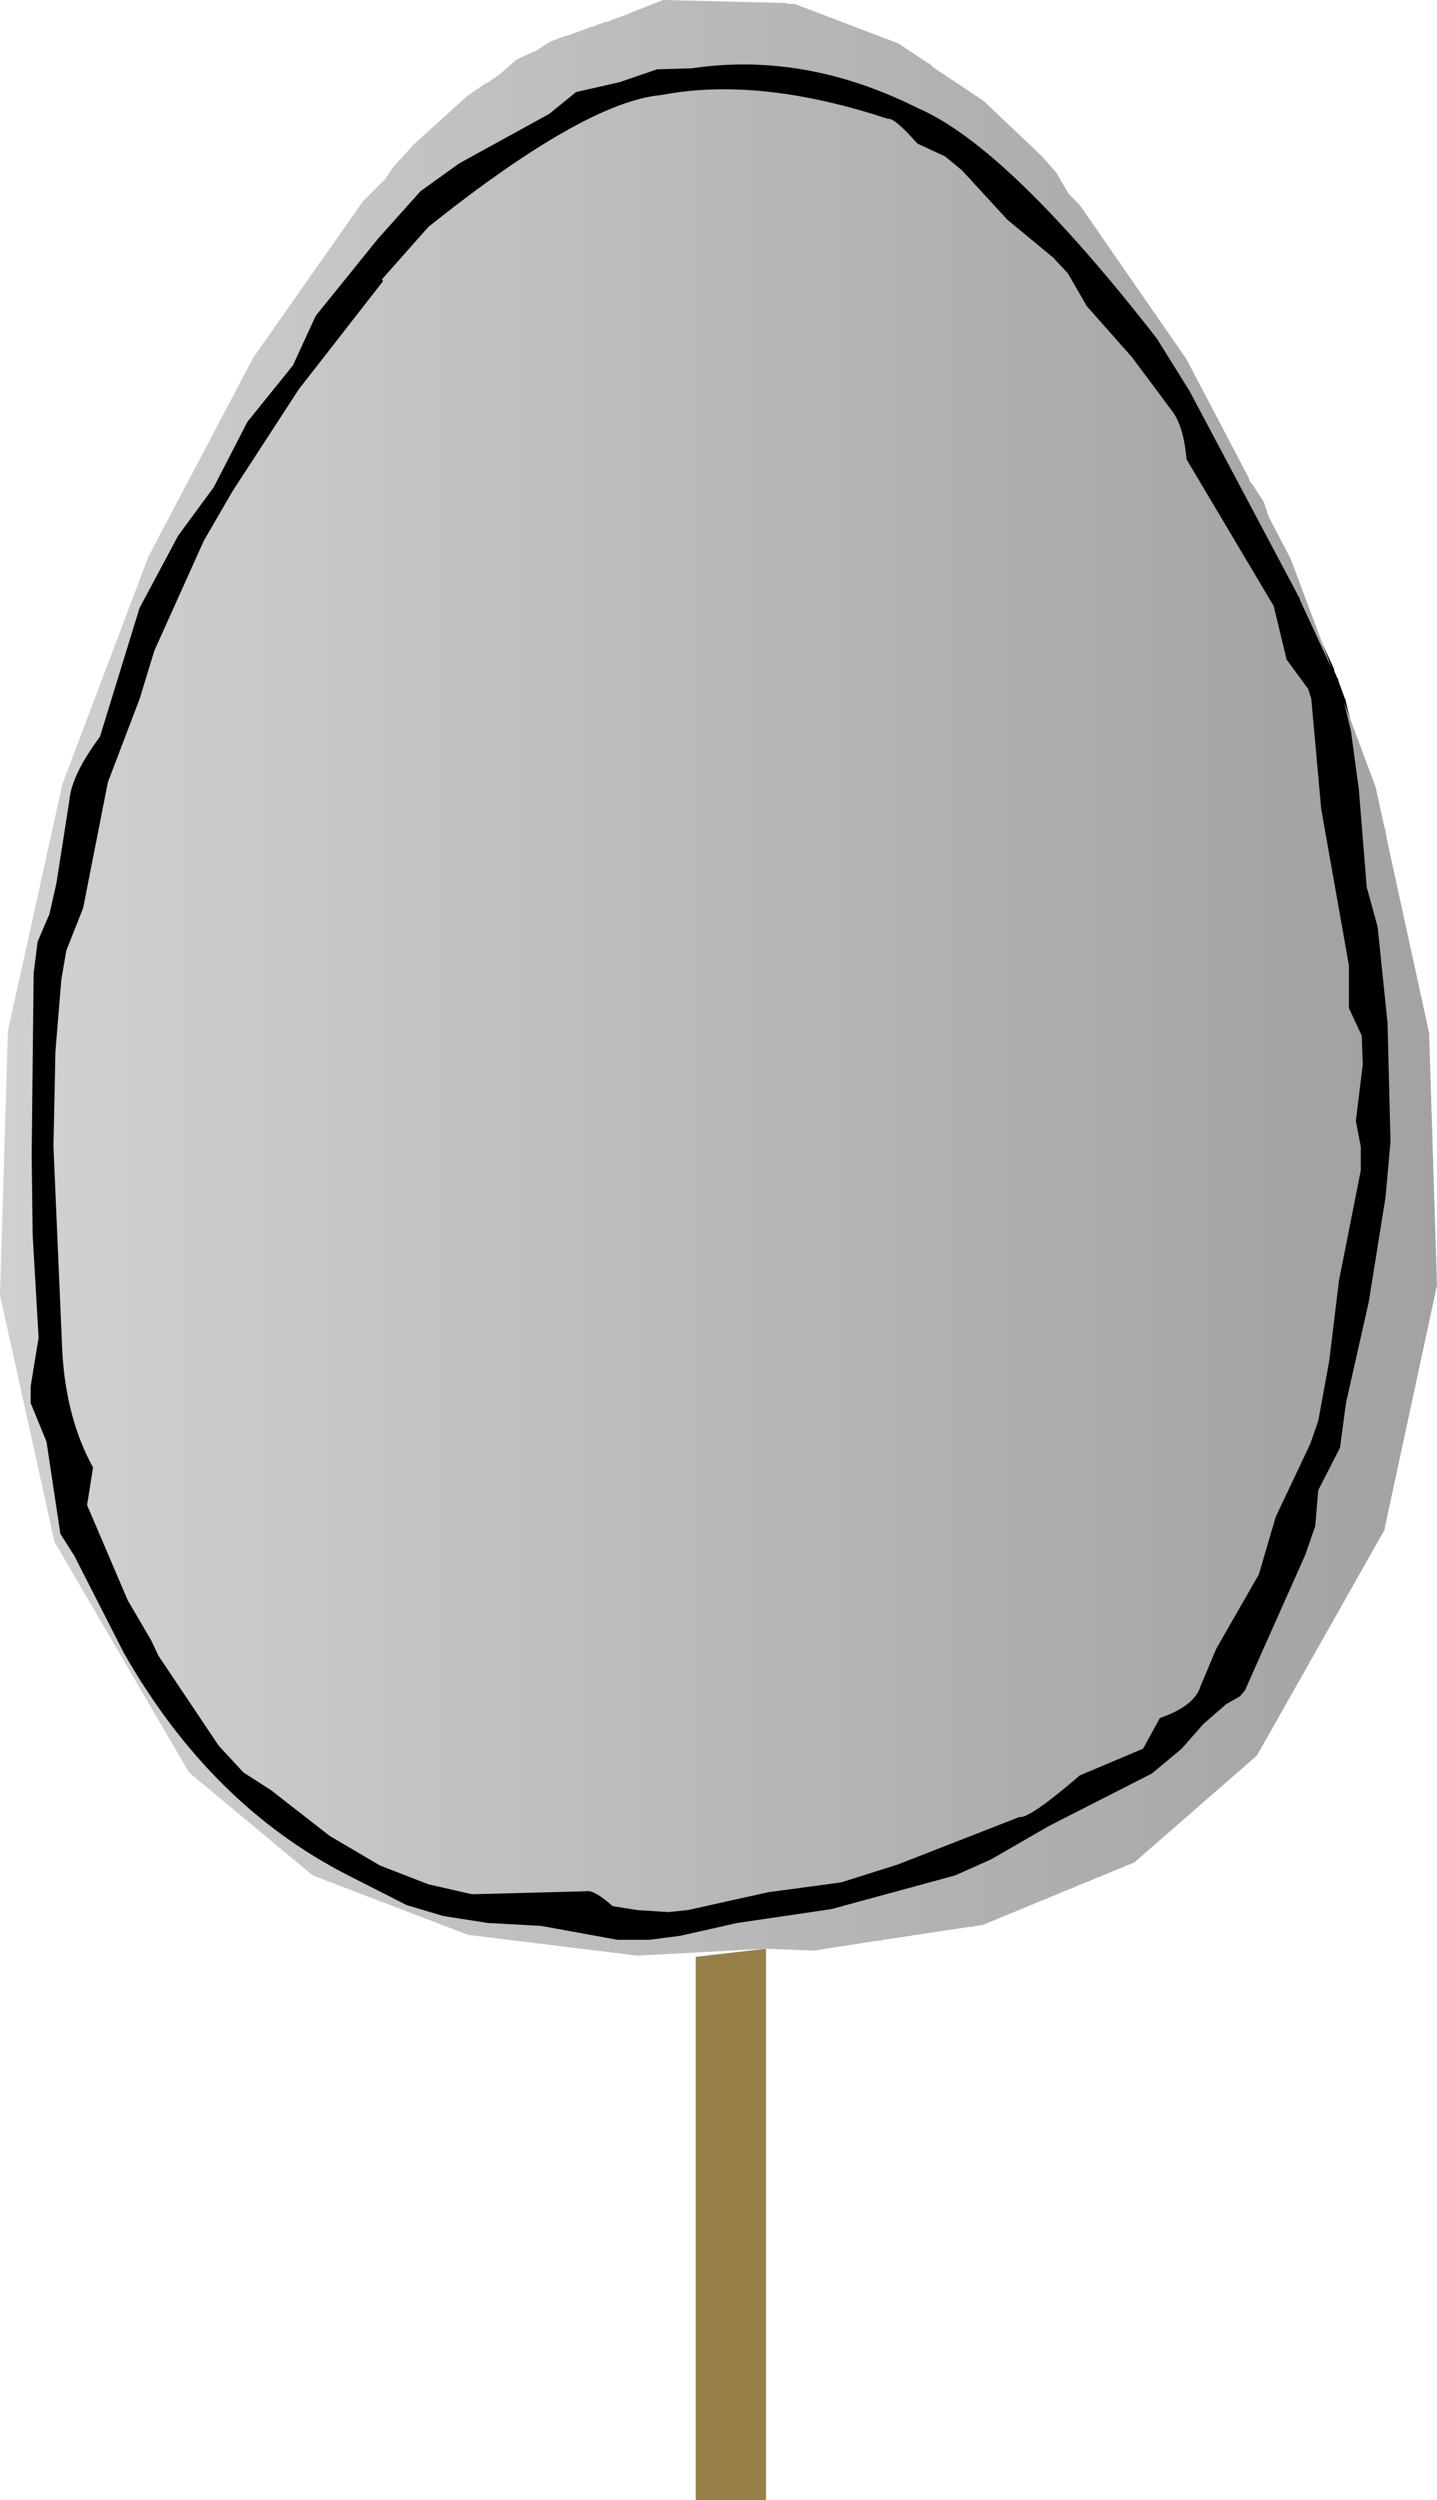 <?xml version="1.0" encoding="UTF-8" standalone="no"?>
<svg xmlns:xlink="http://www.w3.org/1999/xlink" height="631.25px" width="363.0px" xmlns="http://www.w3.org/2000/svg">
  <g transform="matrix(1.0, 0.0, 0.0, 1.0, 181.5, 315.6)">
    <path d="M49.9 -279.0 Q44.2 -285.45 42.9 -285.1 L42.6 -285.1 Q10.25 -295.8 -14.4 -291.1 L-14.45 -291.1 Q-33.6 -289.3 -72.9 -257.95 L-72.95 -257.95 -84.4 -245.0 -84.3 -244.8 -84.25 -244.55 -84.35 -244.3 -105.55 -217.05 -122.3 -191.3 -122.3 -191.35 -129.55 -178.9 -142.0 -151.2 -145.75 -138.95 -145.75 -138.9 -153.75 -118.0 -160.0 -86.25 -160.0 -86.15 -164.25 -75.45 -165.5 -68.3 -167.0 -50.1 -167.5 -26.1 -165.25 25.9 Q-164.25 42.5 -157.55 54.65 -157.45 54.8 -157.5 55.0 L-158.95 64.35 -148.8 88.15 -148.8 88.2 -142.8 98.4 -142.8 98.45 -141.05 102.2 -141.05 102.15 -125.85 124.8 -119.65 131.55 -112.7 136.0 -97.95 147.5 -85.3 154.95 -73.05 159.7 -73.15 159.7 -62.25 162.15 -33.5 161.4 Q-31.35 160.9 -26.55 165.2 L-20.4 166.15 -12.8 166.65 -7.85 166.15 12.4 161.65 12.45 161.65 30.95 159.15 45.1 154.7 75.85 142.7 76.1 142.65 Q78.45 143.0 90.95 132.3 L91.05 132.2 106.9 125.55 111.05 117.9 Q111.15 117.75 111.35 117.7 119.8 114.8 121.3 110.0 L121.3 109.95 125.3 100.45 125.35 100.4 136.05 81.75 140.3 67.25 140.3 67.2 149.05 48.75 151.0 43.05 153.75 28.05 156.25 7.6 156.25 7.55 161.75 -20.2 161.75 -26.0 160.5 -32.5 160.5 -32.65 162.25 -46.9 162.0 -54.0 158.8 -60.9 158.75 -61.1 158.75 -71.75 151.75 -111.25 151.75 -111.3 149.25 -139.05 148.55 -141.35 143.1 -148.8 143.05 -148.95 139.8 -162.4 117.85 -199.35 117.75 -199.55 Q117.0 -207.6 114.35 -211.3 L104.15 -225.0 104.1 -225.05 92.65 -238.0 92.6 -238.1 87.85 -246.35 87.9 -246.25 84.15 -250.25 84.2 -250.2 72.7 -259.7 72.65 -259.75 61.15 -272.25 61.2 -272.2 57.0 -275.65 50.05 -278.9 49.9 -279.0 M50.45 -288.8 Q73.3 -279.05 111.15 -230.4 L111.2 -230.35 119.45 -217.1 119.45 -217.05 147.2 -164.8 147.25 -164.75 147.5 -164.0 155.45 -146.8 155.5 -146.6 155.5 -146.4 155.7 -145.8 155.95 -145.3 156.0 -145.25 156.2 -144.6 156.35 -144.45 156.5 -144.2 156.75 -143.2 156.75 -143.25 158.2 -139.3 158.45 -138.8 158.5 -138.6 158.5 -138.35 160.25 -131.2 160.25 -131.15 162.25 -116.4 164.25 -91.65 167.0 -81.7 167.0 -81.65 169.5 -57.4 170.25 -27.3 169.0 -13.3 169.0 -13.25 164.75 13.25 159.0 38.75 157.5 50.0 157.45 50.15 152.0 60.8 151.25 69.7 151.25 69.85 148.75 77.1 148.7 77.1 133.45 111.35 133.4 111.5 132.15 113.0 132.0 113.1 128.55 115.05 122.9 120.0 122.85 120.05 117.4 126.25 117.35 126.3 109.85 132.55 109.75 132.6 83.75 145.85 69.0 154.35 68.95 154.35 59.95 158.35 59.9 158.4 28.65 166.9 28.6 166.9 4.85 170.4 -9.65 173.65 -17.4 174.65 -17.5 174.65 -25.5 174.65 -25.6 174.65 -44.85 171.15 -58.25 170.4 -58.3 170.4 -69.55 168.65 -69.65 168.65 -78.9 165.9 -78.95 165.85 -94.2 158.1 Q-128.85 140.3 -150.65 101.9 L-150.7 101.9 -163.2 77.4 -166.65 71.95 -166.75 71.75 -170.25 48.5 -174.2 38.85 -174.25 38.65 -174.25 34.4 -174.25 34.35 -172.25 22.1 -173.75 -3.85 -174.0 -24.1 -173.5 -69.9 -172.5 -77.9 -172.45 -78.05 -169.45 -85.05 -169.5 -84.95 -167.75 -92.65 -164.5 -113.4 Q-164.0 -120.0 -156.7 -129.8 L-146.7 -162.25 -146.7 -162.3 -136.95 -180.55 -136.9 -180.65 -127.95 -192.8 -119.45 -209.3 -119.4 -209.4 -107.9 -223.65 -107.95 -223.55 -102.2 -236.05 -102.15 -236.15 -86.4 -255.65 -86.35 -255.65 -75.6 -267.65 -75.55 -267.75 -65.8 -274.75 -65.75 -274.8 -43.05 -287.25 -36.3 -292.75 -36.1 -292.8 -25.1 -295.3 -25.15 -295.3 -15.65 -298.55 -15.5 -298.6 -6.8 -298.85 Q21.85 -303.15 50.5 -288.8 L50.45 -288.8" fill="#000000" fill-rule="evenodd" stroke="none"/>
    <path d="M12.0 176.4 L12.0 315.65 -5.75 315.65 -5.75 178.45 12.0 176.4" fill="#968048" fill-rule="evenodd" stroke="none"/>
    <path d="M57.25 -276.1 L61.5 -272.6 73.0 -260.1 84.5 -250.6 88.25 -246.6 93.0 -238.35 104.5 -225.35 114.75 -211.6 Q117.5 -207.85 118.25 -199.6 L140.25 -162.6 143.5 -149.1 149.0 -141.6 149.75 -139.1 152.25 -111.35 159.25 -71.85 159.25 -61.1 162.5 -54.1 162.75 -46.85 161.0 -32.6 162.25 -26.1 162.25 -20.1 156.75 7.65 154.25 28.15 151.5 43.15 149.5 48.9 140.75 67.4 136.5 81.9 125.75 100.65 121.75 110.15 Q120.25 115.15 111.5 118.15 L107.25 125.9 91.25 132.65 Q78.5 143.65 76.0 143.15 L45.25 155.15 31.0 159.65 12.5 162.15 -7.75 166.65 -12.75 167.15 -20.5 166.65 -26.75 165.65 Q-31.5 161.4 -33.5 161.9 L-62.25 162.65 -73.25 160.15 -85.5 155.4 -98.25 147.9 -113.0 136.4 -120.0 131.9 -126.25 125.15 -141.5 102.4 -143.25 98.65 -149.25 88.4 -159.5 64.4 -158.0 54.9 Q-164.75 42.65 -165.75 25.9 L-168.0 -26.1 -167.5 -50.1 -166.0 -68.35 -164.75 -75.6 -160.5 -86.35 -154.25 -118.1 -146.25 -139.1 -142.5 -151.35 -130.0 -179.1 -122.75 -191.6 -106.0 -217.35 -84.75 -244.6 -85.0 -245.1 -73.25 -258.35 Q-33.75 -289.85 -14.5 -291.6 10.25 -296.35 42.75 -285.6 44.25 -286.1 50.25 -279.35 L57.25 -276.1" fill="url(#gradient0)" fill-rule="evenodd" stroke="none"/>
    <path d="M19.25 -314.6 L45.5 -304.6 53.0 -299.6 53.25 -299.6 54.25 -298.6 67.0 -290.1 81.75 -276.1 85.25 -272.1 88.5 -266.6 91.25 -263.85 118.25 -224.85 134.0 -194.85 134.0 -194.6 134.25 -194.1 134.75 -193.35 135.0 -193.1 137.75 -188.85 139.0 -185.1 144.5 -174.6 155.0 -146.6 147.0 -163.85 146.75 -164.6 119.0 -216.85 110.75 -230.1 Q73.0 -278.6 50.25 -288.35 21.75 -302.6 -6.75 -298.35 L-15.5 -298.1 -25.0 -294.85 -36.0 -292.35 -42.75 -286.85 -65.5 -274.35 -75.25 -267.35 -86.0 -255.35 -101.75 -235.85 -107.5 -223.35 -119.0 -209.1 -127.5 -192.6 -136.5 -180.35 -146.25 -162.1 -156.25 -129.6 Q-163.5 -119.85 -164.0 -113.35 L-167.25 -92.6 -169.0 -84.85 -172.0 -77.85 -173.0 -69.85 -173.5 -24.1 -173.25 -3.85 -171.75 22.15 -173.75 34.4 -173.75 38.65 -169.75 48.4 -166.25 71.65 -162.75 77.15 -150.25 101.65 Q-128.5 139.9 -94.0 157.65 L-78.75 165.4 -69.5 168.15 -58.25 169.9 -44.75 170.65 -25.5 174.15 -17.5 174.15 -9.75 173.15 4.75 169.9 28.5 166.4 59.75 157.9 68.75 153.9 83.5 145.4 109.5 132.15 117.0 125.9 122.5 119.65 128.25 114.65 131.75 112.65 133.0 111.15 148.25 76.9 150.75 69.65 151.5 60.65 157.0 49.9 158.5 38.65 164.25 13.15 168.5 -13.35 169.75 -27.35 169.0 -57.35 166.5 -81.6 163.75 -91.6 161.75 -116.35 159.75 -131.1 158.0 -138.35 166.0 -116.85 168.25 -106.6 168.5 -106.1 168.5 -105.35 168.75 -104.6 168.75 -104.1 179.5 -54.85 181.5 8.9 168.25 70.4 168.25 70.65 136.0 127.65 105.0 154.65 102.5 155.65 102.0 155.9 101.25 156.15 100.75 156.4 100.0 156.65 97.75 157.65 97.0 157.9 96.5 158.15 95.75 158.4 93.5 159.4 92.75 159.65 92.25 159.9 91.5 160.15 89.25 161.15 88.5 161.4 88.0 161.65 87.25 161.9 86.75 162.15 66.75 170.4 65.0 170.65 64.0 170.9 63.25 170.9 41.75 174.15 40.75 174.4 40.0 174.4 25.5 176.65 25.25 176.65 24.5 176.9 12.0 176.4 -20.5 178.15 -63.25 172.9 -102.5 157.9 -133.75 131.9 -167.75 73.65 -181.5 11.4 -179.5 -55.35 -165.75 -117.6 -144.0 -175.1 -117.5 -225.35 -89.75 -264.85 -84.25 -270.35 -82.0 -273.6 -77.0 -279.1 -63.5 -291.35 -61.0 -293.1 -60.75 -293.1 -60.25 -293.6 -58.75 -294.6 -58.5 -294.6 -55.25 -296.85 -51.0 -300.6 -46.0 -302.85 -42.5 -305.1 -38.5 -306.6 -38.25 -306.6 -32.0 -308.85 -31.75 -308.85 -30.0 -309.6 -29.75 -309.6 -29.25 -309.85 -28.5 -310.1 -27.75 -310.1 -27.5 -310.35 -22.75 -312.1 -22.25 -312.35 -14.0 -315.6 17.0 -314.85 17.75 -314.6 19.25 -314.6" fill="url(#gradient1)" fill-rule="evenodd" stroke="none"/>
  </g>
  <defs>
    <linearGradient gradientTransform="matrix(0.202, 0.0, 0.0, 0.281, -2.65, -62.95)" gradientUnits="userSpaceOnUse" id="gradient0" spreadMethod="pad" x1="-819.2" x2="819.2">
      <stop offset="0.0" stop-color="#d0d0d0"/>
      <stop offset="1.0" stop-color="#a2a2a2"/>
    </linearGradient>
    <linearGradient gradientTransform="matrix(0.222, 0.0, 0.0, 0.301, 0.0, -68.75)" gradientUnits="userSpaceOnUse" id="gradient1" spreadMethod="pad" x1="-819.2" x2="819.2">
      <stop offset="0.0" stop-color="#d0d0d0"/>
      <stop offset="1.0" stop-color="#a2a2a2"/>
    </linearGradient>
  </defs>
</svg>
